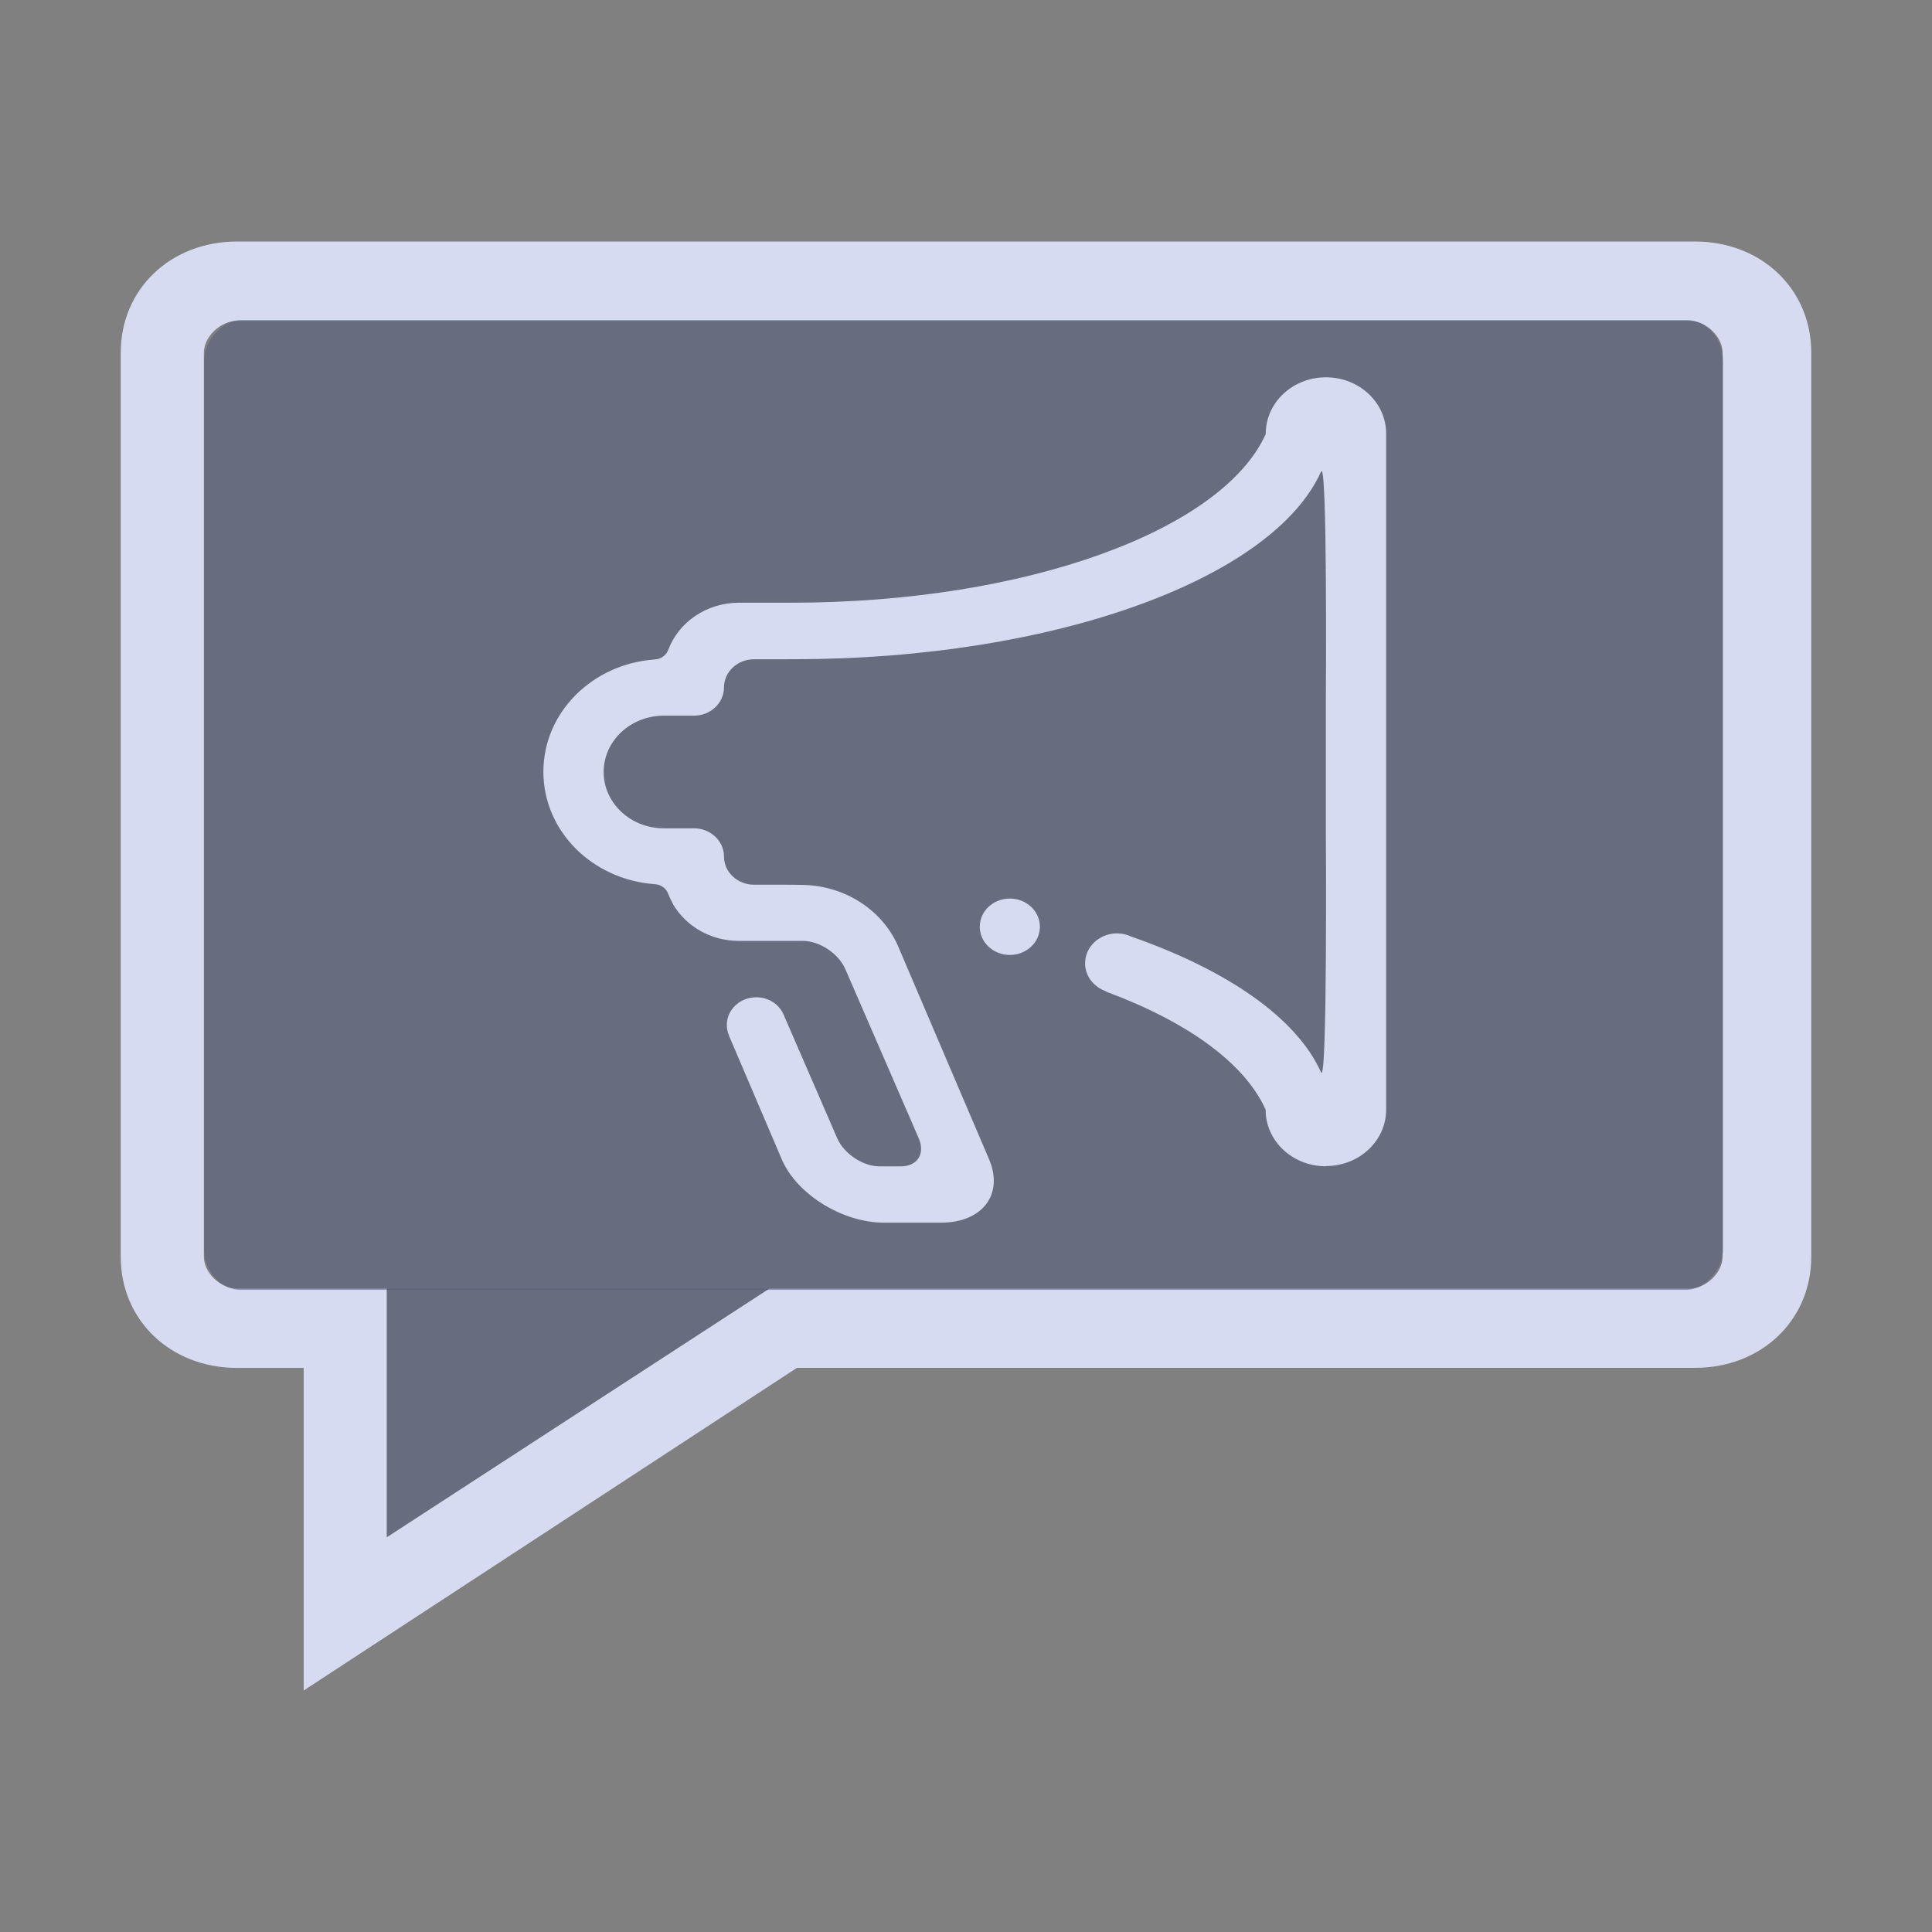 <?xml version="1.0" encoding="UTF-8" standalone="no"?>
<svg
   width="32"
   height="32"
   version="1.1"
   id="svg12"
   sodipodi:docname="konversation.svg"
   inkscape:version="1.1.1 (3bf5ae0d25, 2021-09-20)"
   xmlns:inkscape="http://www.inkscape.org/namespaces/inkscape"
   xmlns:sodipodi="http://sodipodi.sourceforge.net/DTD/sodipodi-0.dtd"
   xmlns="http://www.w3.org/2000/svg"
   xmlns:svg="http://www.w3.org/2000/svg"
   xmlns:rdf="http://www.w3.org/1999/02/22-rdf-syntax-ns#"
   xmlns:cc="http://creativecommons.org/ns#"
   xmlns:dc="http://purl.org/dc/elements/1.1/">
  <rect width="100%" height="100%" fill="#808080" stroke="none"/>
  <g
     id="22-22-konversation"
     transform="translate(32,10)">
    <rect
       style="opacity:0.001"
       width="22"
       height="22"
       x="0"
       y="0"
       id="rect2" />
    <path
       d="M 3.62,19 V 15.438 H 2.885 C 2.151,15.438 1.6,14.912 1.6,14.212 V 4.226 C 1.6,3.526 2.151,3 2.885,3 h 16.096 c 0.734,0 1.285,0.526 1.285,1.226 v 9.985 c 0,0.701 -0.551,1.226 -1.285,1.226 H 9.067 Z M 2.885,3.876 c -0.184,0 -0.367,0.175 -0.367,0.35 v 9.985 c 0,0.175 0.184,0.35 0.367,0.35 h 1.652 v 2.745 L 8.761,14.562 H 18.92 c 0.184,0 0.367,-0.175 0.367,-0.35 V 4.226 c 0,-0.175 -0.184,-0.35 -0.367,-0.35 z"
       id="path2-367-3"
       style="fill:#d6dbf1;fill-opacity:1;stroke-width:0.598" />
    <rect
       style="fill:#4e5a7e;fill-opacity:0.502;stroke:none;stroke-width:0.381;enable-background:new"
       id="center-3-35-6"
       width="10.71"
       height="16.772"
       x="3.867"
       y="-19.294"
       ry="0.406"
       transform="rotate(90)"
       rx="0.456" />
    <path
       d="m 15.572,9.478 v 0 0 0 0 0 0 0 0 0 0 0 c 0,0 -0.001,-0.001 0,0 z m -0.665,3.733 c -0.367,0 -0.665,-0.279 -0.665,-0.622 v -0.004 c -1.69e-4,-1.56e-4 -3.38e-4,0 -3.87e-4,-3.11e-4 -0.233,-0.518 -0.87,-0.972 -1.76,-1.302 l 0.002,-0.004 c -0.137,-0.046 -0.235,-0.167 -0.235,-0.31 0,-0.183 0.158,-0.331 0.353,-0.331 0.056,0 0.109,0.013 0.157,0.036 1.062,0.372 1.824,0.897 2.095,1.499 0.072,0.16 0.054,-2.694 0.054,-2.694 V 8.079 c 0,0 0.018,-2.698 -0.054,-2.538 -0.532,1.18 -2.937,2.071 -5.824,2.071 -0.054,0 -0.101,3.1e-4 -0.144,6.42e-4 H 8.593 C 8.409,7.612 8.26,7.751 8.26,7.923 8.26,8.095 8.112,8.234 7.928,8.234 H 7.596 c -0.367,0 -0.665,0.279 -0.665,0.622 0,0.344 0.298,0.622 0.665,0.622 h 0.332 c 0.184,0 0.332,0.139 0.332,0.311 0,0.172 0.149,0.311 0.332,0.311 h 0.311 c 0.038,3.9e-4 0.079,6.42e-4 0.126,6.42e-4 0.04,0 0.079,0.002 0.118,0.002 0.466,0.015 0.861,0.285 1.032,0.667 l 1.008,2.363 c 0.165,0.386 -0.073,0.7 -0.532,0.7 h -0.628 c -0.459,0 -0.965,-0.313 -1.13,-0.7 l -0.583,-1.365 0.001,-5.05e-4 c -0.017,-0.036 -0.026,-0.077 -0.026,-0.119 0,-0.168 0.146,-0.305 0.326,-0.305 0.141,0 0.261,0.085 0.306,0.203 L 9.51,12.9 c 0.075,0.172 0.284,0.311 0.467,0.311 h 0.235 c 0.184,0 0.272,-0.139 0.197,-0.311 L 9.6,11.033 C 9.526,10.862 9.316,10.722 9.133,10.722 H 8.925 8.897 8.427 c -0.315,0 -0.588,-0.164 -0.729,-0.405 -6.66e-4,-0.002 -0.002,-0.005 -0.003,-0.008 -0.02,-0.035 -0.037,-0.072 -0.052,-0.11 -0.008,-0.021 -0.021,-0.041 -0.039,-0.058 -0.03,-0.028 -0.068,-0.043 -0.108,-0.045 0,0 0,-1.54e-4 -1.67e-4,-1.54e-4 C 6.809,10.048 6.267,9.511 6.267,8.856 c 0,-0.656 0.542,-1.192 1.23,-1.24 1.66e-4,0 1.66e-4,-1.6e-4 1.66e-4,-1.6e-4 0.039,-0.002 0.078,-0.017 0.108,-0.045 0.018,-0.017 0.031,-0.037 0.039,-0.058 1.66e-4,-3.89e-4 5.44e-4,-3.89e-4 6.66e-4,-7.33e-4 0.113,-0.304 0.42,-0.523 0.783,-0.523 h 0.498 0.079 c 2.596,0 4.759,-0.801 5.238,-1.862 1.61e-4,-1.57e-4 3.24e-4,-1.57e-4 3.89e-4,-3.11e-4 v -0.004 c 2e-5,-0.344 0.298,-0.622 0.665,-0.622 0.367,0 0.665,0.279 0.665,0.622 v 2.333 0.156 0.622 0.622 0.622 0.622 0.156 2.333 c 0,0.344 -0.298,0.622 -0.665,0.622 z m -3.822,-2.644 c 0,-0.172 0.149,-0.311 0.332,-0.311 0.184,0 0.332,0.139 0.332,0.311 0,0.172 -0.149,0.311 -0.332,0.311 -0.184,0 -0.332,-0.139 -0.332,-0.311 z"
       id="path2-3-7"
       style="fill:#d6dbf1;fill-opacity:1;stroke-width:0.02"
       sodipodi:nodetypes="cccccccccccccccsccccsscccccsccsssssssscscccsscccssccssccsccsccccccscccscscsccssscccccccsccsssss" />
    <path
       inkscape:connector-curvature="0"
       id="fill-5"
       d="m 4.538,14.562 v 2.745 l 4.223,-2.745 v 0 z"
       style="color:#1e92ff;fill:#4e5a7e;fill-opacity:0.502;fill-rule:nonzero;stroke:none;stroke-width:0.667"
       class="ColorScheme-ButtonFocus"
       sodipodi:nodetypes="ccccc" />
  </g>
  <g
     id="konversation">
    <rect
       style="opacity:0.001;fill:#eff0f1;fill-opacity:1"
       width="32"
       height="32"
       x="0"
       y="0"
       id="rect7" />
    <path
       d="M 5.03,28 V 22.657 H 3.928 C 2.826,22.657 2,21.869 2,20.818 V 5.839 C 2,4.788 2.826,4 3.928,4 H 28.072 C 29.174,4 30,4.788 30,5.839 v 14.978 c 0,1.051 -0.826,1.839 -1.928,1.839 H 13.2 Z M 3.928,5.314 c -0.275,0 -0.551,0.263 -0.551,0.526 v 14.978 c 0,0.263 0.275,0.526 0.551,0.526 h 2.479 v 4.117 l 6.334,-4.117 h 15.239 c 0.275,0 0.551,-0.263 0.551,-0.526 V 5.839 c 0,-0.263 -0.275,-0.526 -0.551,-0.526 z"
       id="path2-367"
       style="fill:#d6dbf1;fill-opacity:1;stroke-width:0.897" />
    <rect
       style="fill:#4e5a7e;fill-opacity:0.502;stroke:none;stroke-width:0.571;enable-background:new"
       id="center-3-35"
       width="16.065"
       height="25.158"
       x="5.3"
       y="-28.54"
       ry="0.609"
       transform="rotate(90)"
       rx="0.685" />
    <path
       d="m 22.957,13.717 v 0 0 0 0 0 0 0 0 0 0 0 c 0,0 -0.002,-0.002 0,0 z m -0.997,5.6 c -0.551,0 -0.997,-0.418 -0.997,-0.933 v -0.005 c -2.53e-4,-2.35e-4 -5.07e-4,0 -5.81e-4,-4.67e-4 -0.35,-0.777 -1.305,-1.458 -2.64,-1.953 l 0.002,-0.005 c -0.205,-0.069 -0.352,-0.25 -0.352,-0.465 0,-0.274 0.237,-0.496 0.53,-0.496 0.085,0 0.164,0.02 0.235,0.053 1.593,0.557 2.736,1.345 3.143,2.248 0.108,0.239 0.08,-4.041 0.08,-4.041 v -2.1 c 0,0 0.028,-4.047 -0.08,-3.807 -0.798,1.77 -4.406,3.106 -8.736,3.106 -0.081,0 -0.151,4.66e-4 -0.216,9.63e-4 h -0.439 c -0.275,7e-6 -0.498,0.209 -0.498,0.467 -3e-6,0.258 -0.223,0.467 -0.498,0.467 h -0.498 c -0.551,0 -0.997,0.418 -0.997,0.933 0,0.515 0.446,0.933 0.997,0.933 h 0.498 c 0.275,0 0.498,0.209 0.498,0.467 0,0.258 0.223,0.467 0.498,0.467 h 0.466 c 0.058,5.84e-4 0.119,9.63e-4 0.189,9.63e-4 0.06,0 0.118,0.002 0.177,0.003 0.699,0.023 1.292,0.428 1.548,1.001 l 1.513,3.544 c 0.247,0.579 -0.11,1.049 -0.798,1.049 h -0.942 c -0.688,0 -1.447,-0.47 -1.694,-1.05 l -0.874,-2.047 0.002,-7.58e-4 c -0.025,-0.055 -0.038,-0.115 -0.038,-0.178 0,-0.253 0.219,-0.458 0.489,-0.458 0.212,0 0.391,0.128 0.459,0.305 l 0.88,2.029 c 0.112,0.258 0.426,0.467 0.701,0.467 h 0.353 c 0.275,0 0.408,-0.209 0.296,-0.467 l -1.215,-2.8 c -0.112,-0.258 -0.426,-0.467 -0.701,-0.467 h -0.312 -0.042 -0.706 c -0.472,0 -0.881,-0.246 -1.093,-0.608 -10e-4,-0.003 -0.002,-0.008 -0.004,-0.012 -0.03,-0.053 -0.056,-0.108 -0.078,-0.165 -0.012,-0.032 -0.032,-0.062 -0.059,-0.087 -0.045,-0.042 -0.103,-0.065 -0.162,-0.068 0,0 0,-2.3e-4 -2.51e-4,-2.3e-4 C 9.813,14.571 9,13.767 9,12.783 c 0,-0.984 0.813,-1.788 1.845,-1.86 2.5e-4,0 2.5e-4,-2.41e-4 2.5e-4,-2.41e-4 0.059,-0.003 0.117,-0.026 0.162,-0.068 0.027,-0.025 0.047,-0.055 0.059,-0.087 2.49e-4,-5.84e-4 8.17e-4,-5.84e-4 10e-4,-0.001 0.169,-0.456 0.629,-0.784 1.174,-0.784 h 0.748 0.119 c 3.894,0 7.139,-1.202 7.856,-2.793 2.42e-4,-2.35e-4 4.86e-4,-2.35e-4 5.84e-4,-4.67e-4 v -0.006 c 2.9e-5,-0.516 0.446,-0.934 0.997,-0.934 0.551,0 0.997,0.418 0.997,0.933 v 3.5 0.233 0.933 0.933 0.933 0.933 0.233 3.5 c 0,0.515 -0.446,0.933 -0.997,0.933 z M 16.228,15.35 c 0,-0.258 0.223,-0.467 0.498,-0.467 0.275,0 0.498,0.209 0.498,0.467 0,0.258 -0.223,0.467 -0.498,0.467 -0.275,0 -0.498,-0.209 -0.498,-0.467 z"
       id="path2-3"
       style="fill:#d6dbf1;fill-opacity:1;stroke-width:0.03"
       sodipodi:nodetypes="cccccccccccccccsccccsscccccsccsssssssscscccsscccssccssccsccsccccccscccscscsccssscccccccsccsssss" />
    <path
       inkscape:connector-curvature="0"
       id="fill"
       d="m 6.407,21.343 v 4.117 l 6.334,-4.117 v 0 z"
       style="color:#1e92ff;fill:#4e5a7e;fill-opacity:0.502;fill-rule:nonzero;stroke:none"
       class="ColorScheme-ButtonFocus"
       sodipodi:nodetypes="ccccc" />
  </g>
  <defs
     id="defs16" />
  <sodipodi:namedview
     pagecolor="#ffffff"
     bordercolor="#000000"
     borderopacity="1"
     objecttolerance="10"
     gridtolerance="10"
     guidetolerance="10"
     inkscape:pageopacity="0"
     inkscape:pageshadow="2"
     inkscape:window-width="1920"
     inkscape:window-height="1007"
     id="namedview14"
     showgrid="false"
     inkscape:zoom="9.8125"
     inkscape:cx="28.433121"
     inkscape:cy="11.872611"
     inkscape:window-x="0"
     inkscape:window-y="0"
     inkscape:window-maximized="1"
     inkscape:current-layer="svg12"
     inkscape:document-rotation="0"
     inkscape:pagecheckerboard="false"
     inkscape:showpageshadow="false"
     inkscape:lockguides="false">
    <inkscape:grid
       type="xygrid"
       id="grid896"
       originx="0"
       originy="0" />
  </sodipodi:namedview>
</svg>
